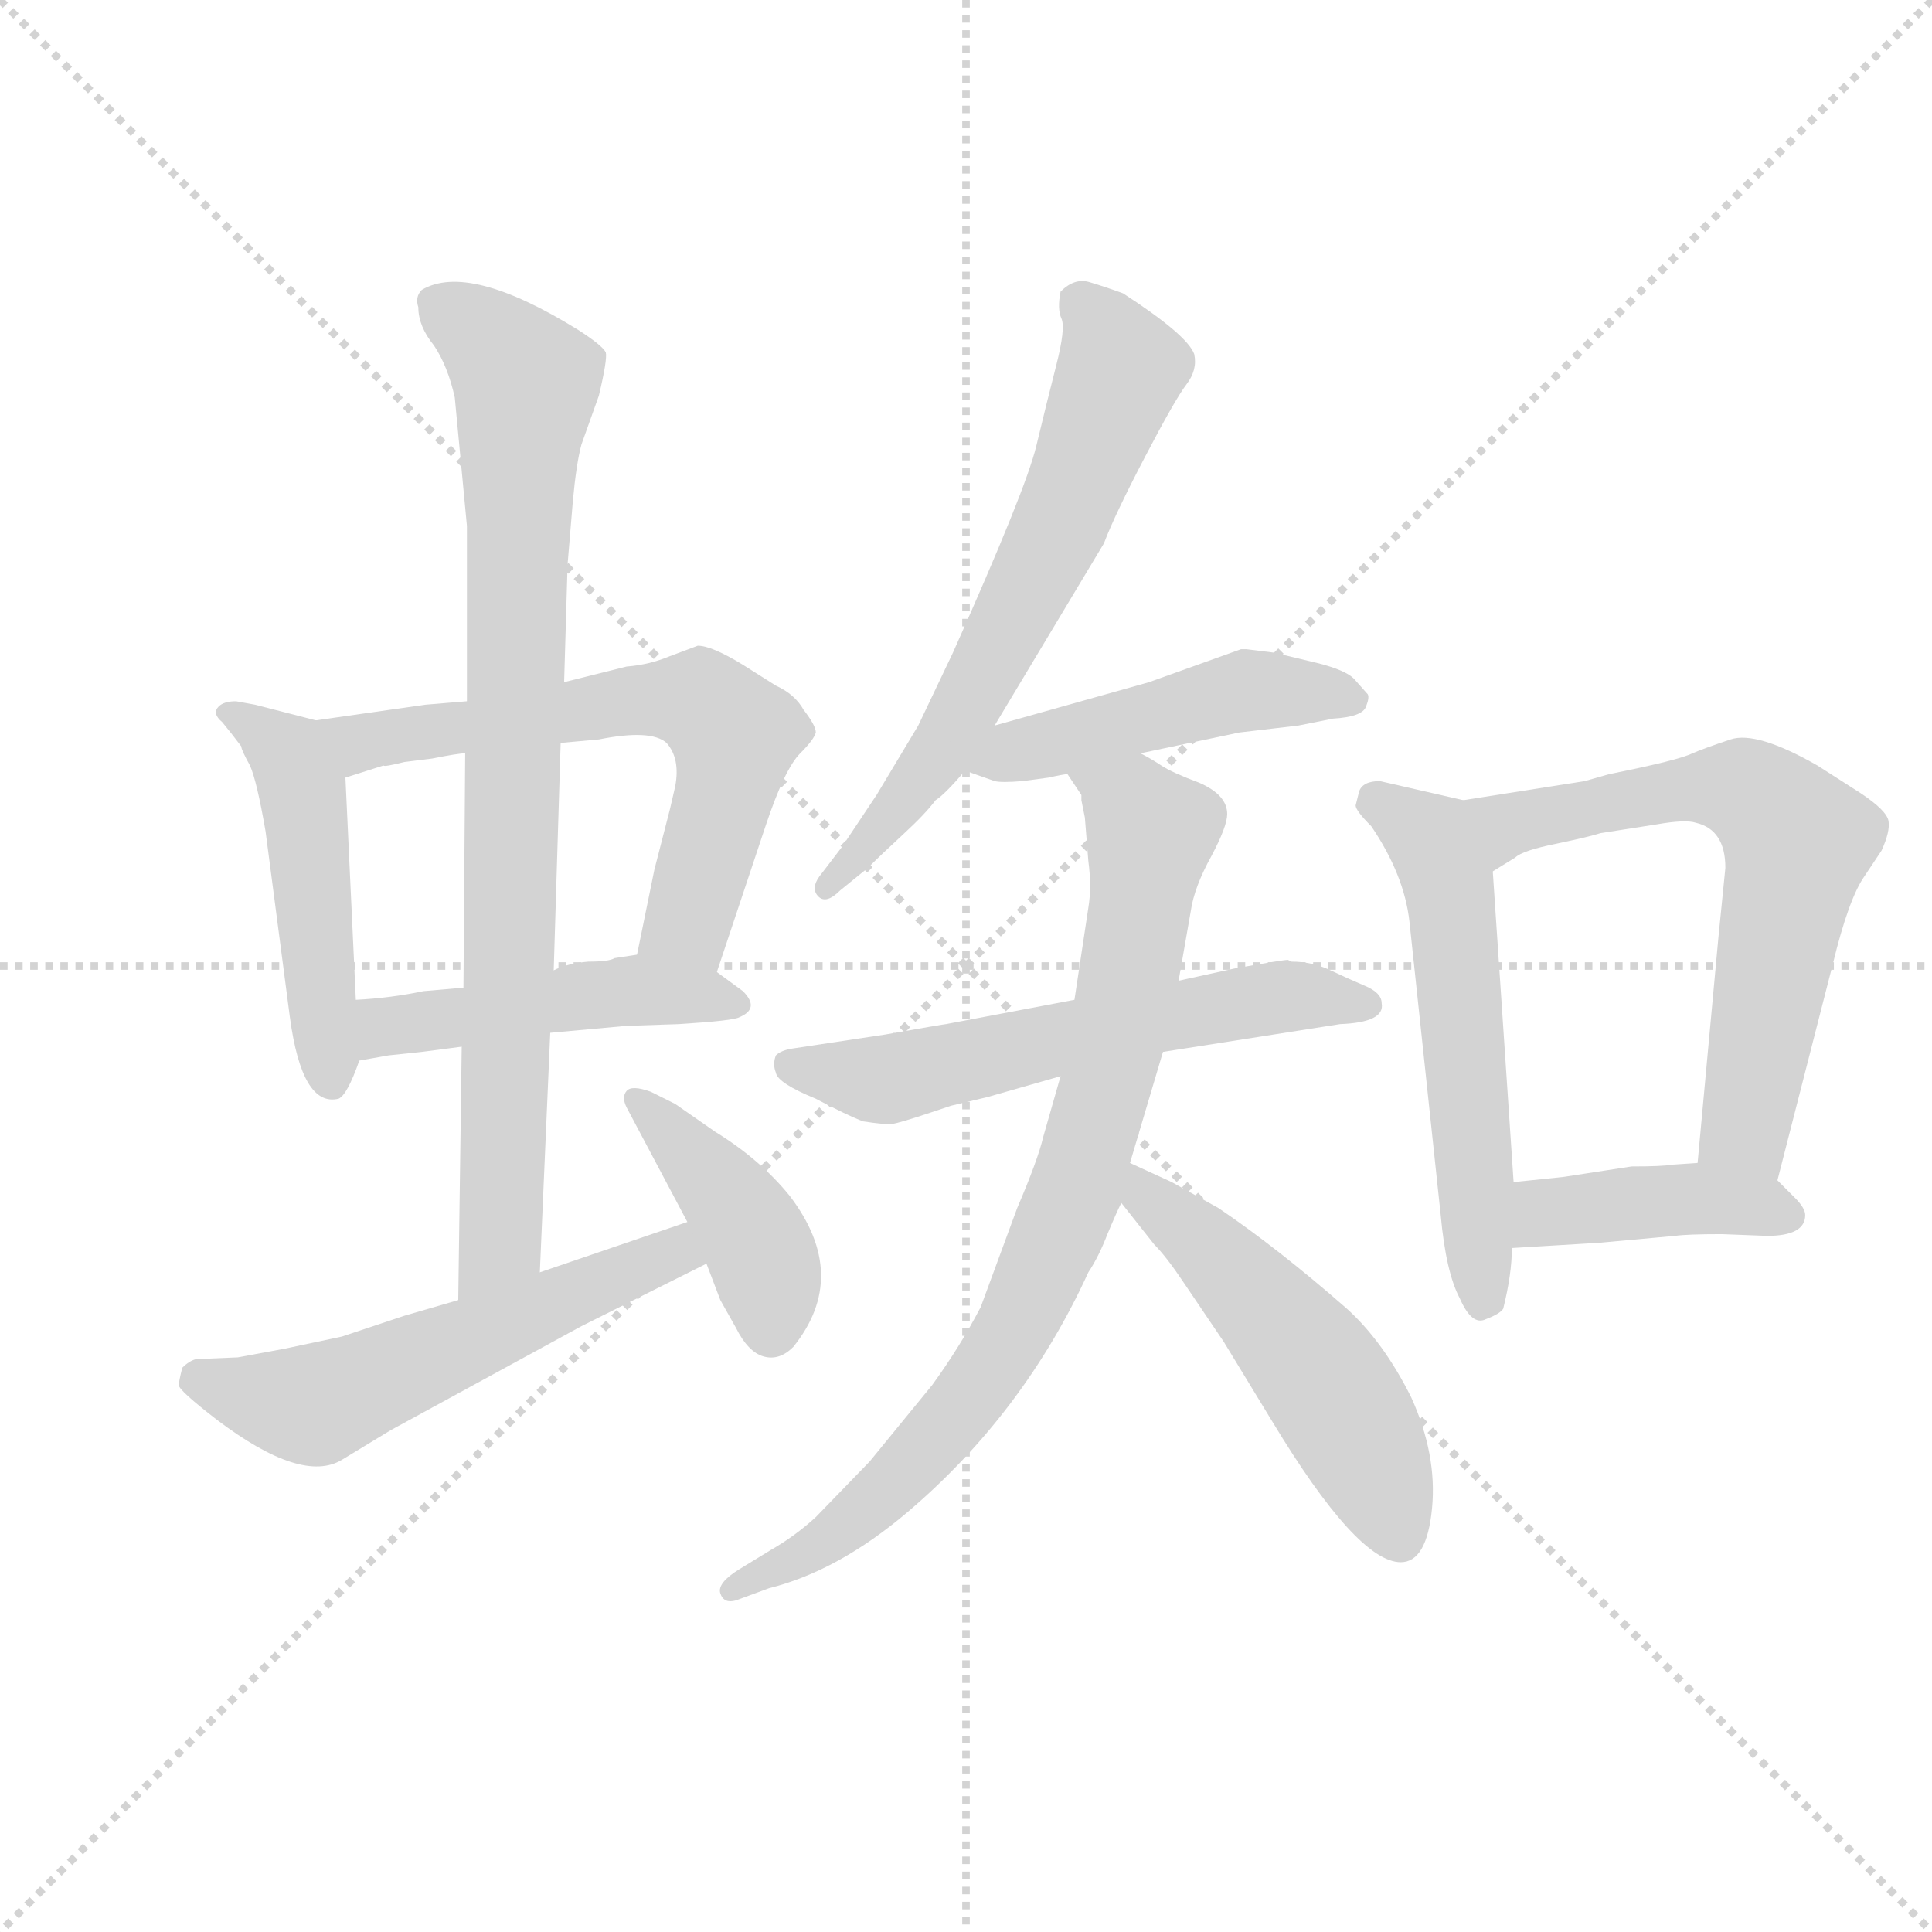 <svg version="1.1" viewBox="0 0 1024 1024" xmlns="http://www.w3.org/2000/svg">
  <g stroke="lightgray" stroke-dasharray="1,1" stroke-width="1" transform="scale(4, 4)">
    <line x1="0" y1="0" x2="256" y2="256"></line>
    <line x1="256" y1="0" x2="0" y2="256"></line>
    <line x1="128" y1="0" x2="128" y2="256"></line>
    <line x1="0" y1="128" x2="256" y2="128"></line>
  </g>
  <g transform="scale(0.92, -0.92) translate(60, -850)">
    <style type="text/css">
      
        @keyframes keyframes0 {
          from {
            stroke: blue;
            stroke-dashoffset: 489;
            stroke-width: 128;
          }
          61% {
            animation-timing-function: step-end;
            stroke: blue;
            stroke-dashoffset: 0;
            stroke-width: 128;
          }
          to {
            stroke: black;
            stroke-width: 1024;
          }
        }
        #make-me-a-hanzi-animation-0 {
          animation: keyframes0 0.648s both;
          animation-delay: 0s;
          animation-timing-function: linear;
        }
      
        @keyframes keyframes1 {
          from {
            stroke: blue;
            stroke-dashoffset: 636;
            stroke-width: 128;
          }
          67% {
            animation-timing-function: step-end;
            stroke: blue;
            stroke-dashoffset: 0;
            stroke-width: 128;
          }
          to {
            stroke: black;
            stroke-width: 1024;
          }
        }
        #make-me-a-hanzi-animation-1 {
          animation: keyframes1 0.768s both;
          animation-delay: 0.648s;
          animation-timing-function: linear;
        }
      
        @keyframes keyframes2 {
          from {
            stroke: blue;
            stroke-dashoffset: 474;
            stroke-width: 128;
          }
          61% {
            animation-timing-function: step-end;
            stroke: blue;
            stroke-dashoffset: 0;
            stroke-width: 128;
          }
          to {
            stroke: black;
            stroke-width: 1024;
          }
        }
        #make-me-a-hanzi-animation-2 {
          animation: keyframes2 0.636s both;
          animation-delay: 1.416s;
          animation-timing-function: linear;
        }
      
        @keyframes keyframes3 {
          from {
            stroke: blue;
            stroke-dashoffset: 854;
            stroke-width: 128;
          }
          74% {
            animation-timing-function: step-end;
            stroke: blue;
            stroke-dashoffset: 0;
            stroke-width: 128;
          }
          to {
            stroke: black;
            stroke-width: 1024;
          }
        }
        #make-me-a-hanzi-animation-3 {
          animation: keyframes3 0.945s both;
          animation-delay: 2.051s;
          animation-timing-function: linear;
        }
      
        @keyframes keyframes4 {
          from {
            stroke: blue;
            stroke-dashoffset: 561;
            stroke-width: 128;
          }
          65% {
            animation-timing-function: step-end;
            stroke: blue;
            stroke-dashoffset: 0;
            stroke-width: 128;
          }
          to {
            stroke: black;
            stroke-width: 1024;
          }
        }
        #make-me-a-hanzi-animation-4 {
          animation: keyframes4 0.707s both;
          animation-delay: 2.996s;
          animation-timing-function: linear;
        }
      
        @keyframes keyframes5 {
          from {
            stroke: blue;
            stroke-dashoffset: 414;
            stroke-width: 128;
          }
          57% {
            animation-timing-function: step-end;
            stroke: blue;
            stroke-dashoffset: 0;
            stroke-width: 128;
          }
          to {
            stroke: black;
            stroke-width: 1024;
          }
        }
        #make-me-a-hanzi-animation-5 {
          animation: keyframes5 0.587s both;
          animation-delay: 3.703s;
          animation-timing-function: linear;
        }
      
        @keyframes keyframes6 {
          from {
            stroke: blue;
            stroke-dashoffset: 646;
            stroke-width: 128;
          }
          68% {
            animation-timing-function: step-end;
            stroke: blue;
            stroke-dashoffset: 0;
            stroke-width: 128;
          }
          to {
            stroke: black;
            stroke-width: 1024;
          }
        }
        #make-me-a-hanzi-animation-6 {
          animation: keyframes6 0.776s both;
          animation-delay: 4.29s;
          animation-timing-function: linear;
        }
      
        @keyframes keyframes7 {
          from {
            stroke: blue;
            stroke-dashoffset: 478;
            stroke-width: 128;
          }
          61% {
            animation-timing-function: step-end;
            stroke: blue;
            stroke-dashoffset: 0;
            stroke-width: 128;
          }
          to {
            stroke: black;
            stroke-width: 1024;
          }
        }
        #make-me-a-hanzi-animation-7 {
          animation: keyframes7 0.639s both;
          animation-delay: 5.065s;
          animation-timing-function: linear;
        }
      
        @keyframes keyframes8 {
          from {
            stroke: blue;
            stroke-dashoffset: 593;
            stroke-width: 128;
          }
          66% {
            animation-timing-function: step-end;
            stroke: blue;
            stroke-dashoffset: 0;
            stroke-width: 128;
          }
          to {
            stroke: black;
            stroke-width: 1024;
          }
        }
        #make-me-a-hanzi-animation-8 {
          animation: keyframes8 0.733s both;
          animation-delay: 5.704s;
          animation-timing-function: linear;
        }
      
        @keyframes keyframes9 {
          from {
            stroke: blue;
            stroke-dashoffset: 831;
            stroke-width: 128;
          }
          73% {
            animation-timing-function: step-end;
            stroke: blue;
            stroke-dashoffset: 0;
            stroke-width: 128;
          }
          to {
            stroke: black;
            stroke-width: 1024;
          }
        }
        #make-me-a-hanzi-animation-9 {
          animation: keyframes9 0.926s both;
          animation-delay: 6.437s;
          animation-timing-function: linear;
        }
      
        @keyframes keyframes10 {
          from {
            stroke: blue;
            stroke-dashoffset: 516;
            stroke-width: 128;
          }
          63% {
            animation-timing-function: step-end;
            stroke: blue;
            stroke-dashoffset: 0;
            stroke-width: 128;
          }
          to {
            stroke: black;
            stroke-width: 1024;
          }
        }
        #make-me-a-hanzi-animation-10 {
          animation: keyframes10 0.67s both;
          animation-delay: 7.363s;
          animation-timing-function: linear;
        }
      
        @keyframes keyframes11 {
          from {
            stroke: blue;
            stroke-dashoffset: 559;
            stroke-width: 128;
          }
          65% {
            animation-timing-function: step-end;
            stroke: blue;
            stroke-dashoffset: 0;
            stroke-width: 128;
          }
          to {
            stroke: black;
            stroke-width: 1024;
          }
        }
        #make-me-a-hanzi-animation-11 {
          animation: keyframes11 0.705s both;
          animation-delay: 8.033s;
          animation-timing-function: linear;
        }
      
        @keyframes keyframes12 {
          from {
            stroke: blue;
            stroke-dashoffset: 649;
            stroke-width: 128;
          }
          68% {
            animation-timing-function: step-end;
            stroke: blue;
            stroke-dashoffset: 0;
            stroke-width: 128;
          }
          to {
            stroke: black;
            stroke-width: 1024;
          }
        }
        #make-me-a-hanzi-animation-12 {
          animation: keyframes12 0.778s both;
          animation-delay: 8.738s;
          animation-timing-function: linear;
        }
      
        @keyframes keyframes13 {
          from {
            stroke: blue;
            stroke-dashoffset: 414;
            stroke-width: 128;
          }
          57% {
            animation-timing-function: step-end;
            stroke: blue;
            stroke-dashoffset: 0;
            stroke-width: 128;
          }
          to {
            stroke: black;
            stroke-width: 1024;
          }
        }
        #make-me-a-hanzi-animation-13 {
          animation: keyframes13 0.587s both;
          animation-delay: 9.516s;
          animation-timing-function: linear;
        }
      
    </style>
    
      <path d="M 122 435 L 87 444 L 76 446 Q 69 446 66 443 Q 62 439 68 434 Q 73 428 79 420 Q 79 418 84 409 Q 88 400 93 371 L 107 264 Q 114 212 135 217 Q 140 219 147 239 L 145 274 L 139 402 C 138 431 138 431 122 435 Z" fill="lightgray"></path>
    
      <path d="M 209 446 L 185 444 L 122 435 C 92 431 110 393 139 402 L 161 409 Q 161 408 173 411 L 189 413 Q 204 416 208 416 L 263 422 L 285 424 Q 315 430 324 422 Q 332 413 329 397 L 326 384 L 317 349 L 307 300 C 301 271 344 262 353 290 L 381 374 Q 392 407 401 416 Q 409 424 410 428 Q 410 432 403 441 Q 398 450 387 455 L 368 467 Q 350 478 342 478 L 326 472 Q 314 467 301 466 L 265 457 L 209 446 Z" fill="lightgray"></path>
    
      <path d="M 147 239 L 164 242 L 183 244 L 206 247 L 257 255 L 301 259 L 331 260 Q 363 262 366 264 Q 378 269 368 279 L 353 290 C 334 304 334 304 307 300 L 294 298 Q 291 296 279 296 Q 267 295 259 291 L 207 281 L 184 279 Q 165 275 145 274 C 115 272 117 234 147 239 Z" fill="lightgray"></path>
    
      <path d="M 209 547 L 209 446 L 208 416 L 207 281 L 206 247 L 204 101 C 204 71 250 87 251 117 L 257 255 L 259 291 L 263 422 L 265 457 L 267 525 L 270 561 Q 272 583 275 594 L 285 622 Q 290 643 289 647 Q 287 651 273 660 Q 210 699 183 683 Q 179 679 181 673 Q 181 662 190 651 Q 198 639 202 621 L 209 547 Z" fill="lightgray"></path>
    
      <path d="M 204 101 L 173 92 L 137 80 Q 132 79 104 73 L 77 68 L 53 67 Q 49 66 45 62 Q 43 54 43 52 Q 43 49 65 32 Q 114 -5 137 9 L 165 26 L 275 86 L 347 122 C 374 135 364 156 336 146 L 251 117 L 204 101 Z" fill="lightgray"></path>
    
      <path d="M 347 122 L 355 101 L 364 85 Q 371 71 380 68.5 Q 389 66 397 74 Q 430 115 395 161 Q 378 182 352 198 L 329 214 L 315 221 Q 304 225 301 221.5 Q 298 218 301 212 L 336 146 L 347 122 Z" fill="lightgray"></path>
    
      <path d="M 513 432 L 576 537 Q 582 553 599.5 586.5 Q 617 620 623.5 628.5 Q 630 637 628 646 Q 624 657 587 681 Q 576 685 567.5 687.5 Q 559 690 551 682 Q 549 672 551.5 666.5 Q 554 661 548.5 639.5 Q 543 618 537 593 Q 531 568 489 474 L 469 432 L 445 392 L 425 362 L 412 345 Q 407 338 411.5 333.5 Q 416 329 424 337 L 440 350 Q 448 358 460.5 369.5 Q 473 381 479 389 Q 484 392 496 406 L 513 432 Z" fill="lightgray"></path>
    
      <path d="M 658 476 L 655 476 L 602 457 L 513 432 C 484 424 468 416 496 406 L 513 400 Q 517 399 529 400 L 544 402 Q 553 404 555 404 L 597 416 L 654 428 L 688 432 L 708 436 Q 725 437 727 443 Q 729 448 728 450 L 720 459 Q 715 464 699 468 L 674 474 L 658 476 Z" fill="lightgray"></path>
    
      <path d="M 559 274 L 485 260 Q 484 260 450 254 L 397 246 Q 390 245 387 242 Q 385 237 387 232 Q 388 226 410 217 Q 427 208 437 204 Q 450 202 454 202.5 Q 458 203 476 209 L 488 213 L 509 218 L 551 230 L 610 244 L 712 260 Q 738 261 736 272 Q 736 278 726.5 282 Q 717 286 706.5 291 Q 696 296 684 296 L 682 297 Q 679 297 651 292 L 619 285 L 559 274 Z" fill="lightgray"></path>
    
      <path d="M 555 404 L 563 392 L 563 389 L 565 379 L 567 354 Q 569 339 567 327 L 559 274 L 551 230 L 541 195 Q 538 182 526 154 L 505 97 Q 493 74 477 52 L 441 8 L 410 -24 Q 398 -35 384 -43 L 366 -54 Q 353 -62 355 -68 Q 357 -74 364 -72 L 383 -65 Q 423 -55 463 -21 Q 530 36 567 117 Q 573 126 578 139 Q 583 151 586 157 L 591 180 L 610 244 L 619 285 L 626 325 Q 628 339 638 357 Q 647 374 647 381 Q 647 392 631 399 Q 615 405 609 409 Q 603 413 597 416 C 571 431 541 431 555 404 Z" fill="lightgray"></path>
    
      <path d="M 586 157 L 605 133 Q 612 126 622 111 L 645 77 L 673 31 Q 722 -50 747 -50 Q 762 -50 765 -19 Q 768 12 753 45 Q 737 77 716 96 Q 676 131 642 154 L 615 169 L 591 180 C 564 192 567 181 586 157 Z" fill="lightgray"></path>
    
      <path d="M 783 389 L 735 400 Q 725 400 723 394 L 721 386 Q 721 383 730 374 Q 749 346 752 319 L 770 150 Q 773 117 781 102 Q 788 86 796 90 Q 804 93 806 96 Q 811 116 811 131 L 812 169 L 800 348 C 798 378 797 386 783 389 Z" fill="lightgray"></path>
    
      <path d="M 964 170 L 996 295 Q 1005 332 1014 345 L 1024 360 Q 1029 371 1028 377 Q 1027 383 1012 393 L 987 409 Q 952 429 937 424 Q 922 419 915 416 Q 907 412 867 404 L 853 400 L 783 389 C 753 384 774 332 800 348 L 813 356 Q 817 360 837 364 Q 856 368 862 370 L 894 375 Q 911 378 917 376 Q 934 372 934 350 L 930 310 L 918 180 C 915 150 957 141 964 170 Z" fill="lightgray"></path>
    
      <path d="M 980 150 Q 980 154 974 160 L 964 170 C 952 182 948 182 918 180 L 903 179 Q 898 178 880 178 L 841 172 Q 832 171 812 169 C 782 166 781 129 811 131 L 861 134 L 905 138 Q 912 139 932 139 L 958 138 Q 980 138 980 150 Z" fill="lightgray"></path>
    
    
      <clipPath id="make-me-a-hanzi-clip-0">
        <path d="M 122 435 L 87 444 L 76 446 Q 69 446 66 443 Q 62 439 68 434 Q 73 428 79 420 Q 79 418 84 409 Q 88 400 93 371 L 107 264 Q 114 212 135 217 Q 140 219 147 239 L 145 274 L 139 402 C 138 431 138 431 122 435 Z"></path>
      </clipPath>
      <path clip-path="url(#make-me-a-hanzi-clip-0)" d="M 72 439 L 100 421 L 115 394 L 131 226" fill="none" id="make-me-a-hanzi-animation-0" stroke-dasharray="361 722" stroke-linecap="round"></path>
    
      <clipPath id="make-me-a-hanzi-clip-1">
        <path d="M 209 446 L 185 444 L 122 435 C 92 431 110 393 139 402 L 161 409 Q 161 408 173 411 L 189 413 Q 204 416 208 416 L 263 422 L 285 424 Q 315 430 324 422 Q 332 413 329 397 L 326 384 L 317 349 L 307 300 C 301 271 344 262 353 290 L 381 374 Q 392 407 401 416 Q 409 424 410 428 Q 410 432 403 441 Q 398 450 387 455 L 368 467 Q 350 478 342 478 L 326 472 Q 314 467 301 466 L 265 457 L 209 446 Z"></path>
      </clipPath>
      <path clip-path="url(#make-me-a-hanzi-clip-1)" d="M 130 432 L 151 423 L 300 446 L 346 444 L 363 427 L 358 393 L 335 317 L 316 305" fill="none" id="make-me-a-hanzi-animation-1" stroke-dasharray="508 1016" stroke-linecap="round"></path>
    
      <clipPath id="make-me-a-hanzi-clip-2">
        <path d="M 147 239 L 164 242 L 183 244 L 206 247 L 257 255 L 301 259 L 331 260 Q 363 262 366 264 Q 378 269 368 279 L 353 290 C 334 304 334 304 307 300 L 294 298 Q 291 296 279 296 Q 267 295 259 291 L 207 281 L 184 279 Q 165 275 145 274 C 115 272 117 234 147 239 Z"></path>
      </clipPath>
      <path clip-path="url(#make-me-a-hanzi-clip-2)" d="M 150 245 L 167 259 L 303 280 L 361 272" fill="none" id="make-me-a-hanzi-animation-2" stroke-dasharray="346 692" stroke-linecap="round"></path>
    
      <clipPath id="make-me-a-hanzi-clip-3">
        <path d="M 209 547 L 209 446 L 208 416 L 207 281 L 206 247 L 204 101 C 204 71 250 87 251 117 L 257 255 L 259 291 L 263 422 L 265 457 L 267 525 L 270 561 Q 272 583 275 594 L 285 622 Q 290 643 289 647 Q 287 651 273 660 Q 210 699 183 683 Q 179 679 181 673 Q 181 662 190 651 Q 198 639 202 621 L 209 547 Z"></path>
      </clipPath>
      <path clip-path="url(#make-me-a-hanzi-clip-3)" d="M 191 676 L 218 657 L 243 629 L 229 141 L 208 108" fill="none" id="make-me-a-hanzi-animation-3" stroke-dasharray="726 1452" stroke-linecap="round"></path>
    
      <clipPath id="make-me-a-hanzi-clip-4">
        <path d="M 204 101 L 173 92 L 137 80 Q 132 79 104 73 L 77 68 L 53 67 Q 49 66 45 62 Q 43 54 43 52 Q 43 49 65 32 Q 114 -5 137 9 L 165 26 L 275 86 L 347 122 C 374 135 364 156 336 146 L 251 117 L 204 101 Z"></path>
      </clipPath>
      <path clip-path="url(#make-me-a-hanzi-clip-4)" d="M 53 55 L 124 41 L 305 120 L 328 129 L 338 125" fill="none" id="make-me-a-hanzi-animation-4" stroke-dasharray="433 866" stroke-linecap="round"></path>
    
      <clipPath id="make-me-a-hanzi-clip-5">
        <path d="M 347 122 L 355 101 L 364 85 Q 371 71 380 68.5 Q 389 66 397 74 Q 430 115 395 161 Q 378 182 352 198 L 329 214 L 315 221 Q 304 225 301 221.5 Q 298 218 301 212 L 336 146 L 347 122 Z"></path>
      </clipPath>
      <path clip-path="url(#make-me-a-hanzi-clip-5)" d="M 308 217 L 375 137 L 384 84" fill="none" id="make-me-a-hanzi-animation-5" stroke-dasharray="286 572" stroke-linecap="round"></path>
    
      <clipPath id="make-me-a-hanzi-clip-6">
        <path d="M 513 432 L 576 537 Q 582 553 599.5 586.5 Q 617 620 623.5 628.5 Q 630 637 628 646 Q 624 657 587 681 Q 576 685 567.5 687.5 Q 559 690 551 682 Q 549 672 551.5 666.5 Q 554 661 548.5 639.5 Q 543 618 537 593 Q 531 568 489 474 L 469 432 L 445 392 L 425 362 L 412 345 Q 407 338 411.5 333.5 Q 416 329 424 337 L 440 350 Q 448 358 460.5 369.5 Q 473 381 479 389 Q 484 392 496 406 L 513 432 Z"></path>
      </clipPath>
      <path clip-path="url(#make-me-a-hanzi-clip-6)" d="M 562 675 L 580 653 L 585 637 L 549 544 L 486 422 L 417 339" fill="none" id="make-me-a-hanzi-animation-6" stroke-dasharray="518 1036" stroke-linecap="round"></path>
    
      <clipPath id="make-me-a-hanzi-clip-7">
        <path d="M 658 476 L 655 476 L 602 457 L 513 432 C 484 424 468 416 496 406 L 513 400 Q 517 399 529 400 L 544 402 Q 553 404 555 404 L 597 416 L 654 428 L 688 432 L 708 436 Q 725 437 727 443 Q 729 448 728 450 L 720 459 Q 715 464 699 468 L 674 474 L 658 476 Z"></path>
      </clipPath>
      <path clip-path="url(#make-me-a-hanzi-clip-7)" d="M 503 411 L 656 452 L 719 447" fill="none" id="make-me-a-hanzi-animation-7" stroke-dasharray="350 700" stroke-linecap="round"></path>
    
      <clipPath id="make-me-a-hanzi-clip-8">
        <path d="M 559 274 L 485 260 Q 484 260 450 254 L 397 246 Q 390 245 387 242 Q 385 237 387 232 Q 388 226 410 217 Q 427 208 437 204 Q 450 202 454 202.5 Q 458 203 476 209 L 488 213 L 509 218 L 551 230 L 610 244 L 712 260 Q 738 261 736 272 Q 736 278 726.5 282 Q 717 286 706.5 291 Q 696 296 684 296 L 682 297 Q 679 297 651 292 L 619 285 L 559 274 Z"></path>
      </clipPath>
      <path clip-path="url(#make-me-a-hanzi-clip-8)" d="M 395 237 L 451 228 L 665 275 L 726 272" fill="none" id="make-me-a-hanzi-animation-8" stroke-dasharray="465 930" stroke-linecap="round"></path>
    
      <clipPath id="make-me-a-hanzi-clip-9">
        <path d="M 555 404 L 563 392 L 563 389 L 565 379 L 567 354 Q 569 339 567 327 L 559 274 L 551 230 L 541 195 Q 538 182 526 154 L 505 97 Q 493 74 477 52 L 441 8 L 410 -24 Q 398 -35 384 -43 L 366 -54 Q 353 -62 355 -68 Q 357 -74 364 -72 L 383 -65 Q 423 -55 463 -21 Q 530 36 567 117 Q 573 126 578 139 Q 583 151 586 157 L 591 180 L 610 244 L 619 285 L 626 325 Q 628 339 638 357 Q 647 374 647 381 Q 647 392 631 399 Q 615 405 609 409 Q 603 413 597 416 C 571 431 541 431 555 404 Z"></path>
      </clipPath>
      <path clip-path="url(#make-me-a-hanzi-clip-9)" d="M 563 401 L 593 385 L 602 367 L 579 232 L 541 120 L 506 55 L 457 -3 L 411 -42 L 361 -66" fill="none" id="make-me-a-hanzi-animation-9" stroke-dasharray="703 1406" stroke-linecap="round"></path>
    
      <clipPath id="make-me-a-hanzi-clip-10">
        <path d="M 586 157 L 605 133 Q 612 126 622 111 L 645 77 L 673 31 Q 722 -50 747 -50 Q 762 -50 765 -19 Q 768 12 753 45 Q 737 77 716 96 Q 676 131 642 154 L 615 169 L 591 180 C 564 192 567 181 586 157 Z"></path>
      </clipPath>
      <path clip-path="url(#make-me-a-hanzi-clip-10)" d="M 595 173 L 702 56 L 746 -35" fill="none" id="make-me-a-hanzi-animation-10" stroke-dasharray="388 776" stroke-linecap="round"></path>
    
      <clipPath id="make-me-a-hanzi-clip-11">
        <path d="M 783 389 L 735 400 Q 725 400 723 394 L 721 386 Q 721 383 730 374 Q 749 346 752 319 L 770 150 Q 773 117 781 102 Q 788 86 796 90 Q 804 93 806 96 Q 811 116 811 131 L 812 169 L 800 348 C 798 378 797 386 783 389 Z"></path>
      </clipPath>
      <path clip-path="url(#make-me-a-hanzi-clip-11)" d="M 734 387 L 760 371 L 775 339 L 794 103" fill="none" id="make-me-a-hanzi-animation-11" stroke-dasharray="431 862" stroke-linecap="round"></path>
    
      <clipPath id="make-me-a-hanzi-clip-12">
        <path d="M 964 170 L 996 295 Q 1005 332 1014 345 L 1024 360 Q 1029 371 1028 377 Q 1027 383 1012 393 L 987 409 Q 952 429 937 424 Q 922 419 915 416 Q 907 412 867 404 L 853 400 L 783 389 C 753 384 774 332 800 348 L 813 356 Q 817 360 837 364 Q 856 368 862 370 L 894 375 Q 911 378 917 376 Q 934 372 934 350 L 930 310 L 918 180 C 915 150 957 141 964 170 Z"></path>
      </clipPath>
      <path clip-path="url(#make-me-a-hanzi-clip-12)" d="M 791 384 L 809 375 L 928 397 L 946 394 L 963 382 L 975 362 L 945 200 L 958 179" fill="none" id="make-me-a-hanzi-animation-12" stroke-dasharray="521 1042" stroke-linecap="round"></path>
    
      <clipPath id="make-me-a-hanzi-clip-13">
        <path d="M 980 150 Q 980 154 974 160 L 964 170 C 952 182 948 182 918 180 L 903 179 Q 898 178 880 178 L 841 172 Q 832 171 812 169 C 782 166 781 129 811 131 L 861 134 L 905 138 Q 912 139 932 139 L 958 138 Q 980 138 980 150 Z"></path>
      </clipPath>
      <path clip-path="url(#make-me-a-hanzi-clip-13)" d="M 817 137 L 837 152 L 888 158 L 937 158 L 969 150" fill="none" id="make-me-a-hanzi-animation-13" stroke-dasharray="286 572" stroke-linecap="round"></path>
    
  </g>
</svg>